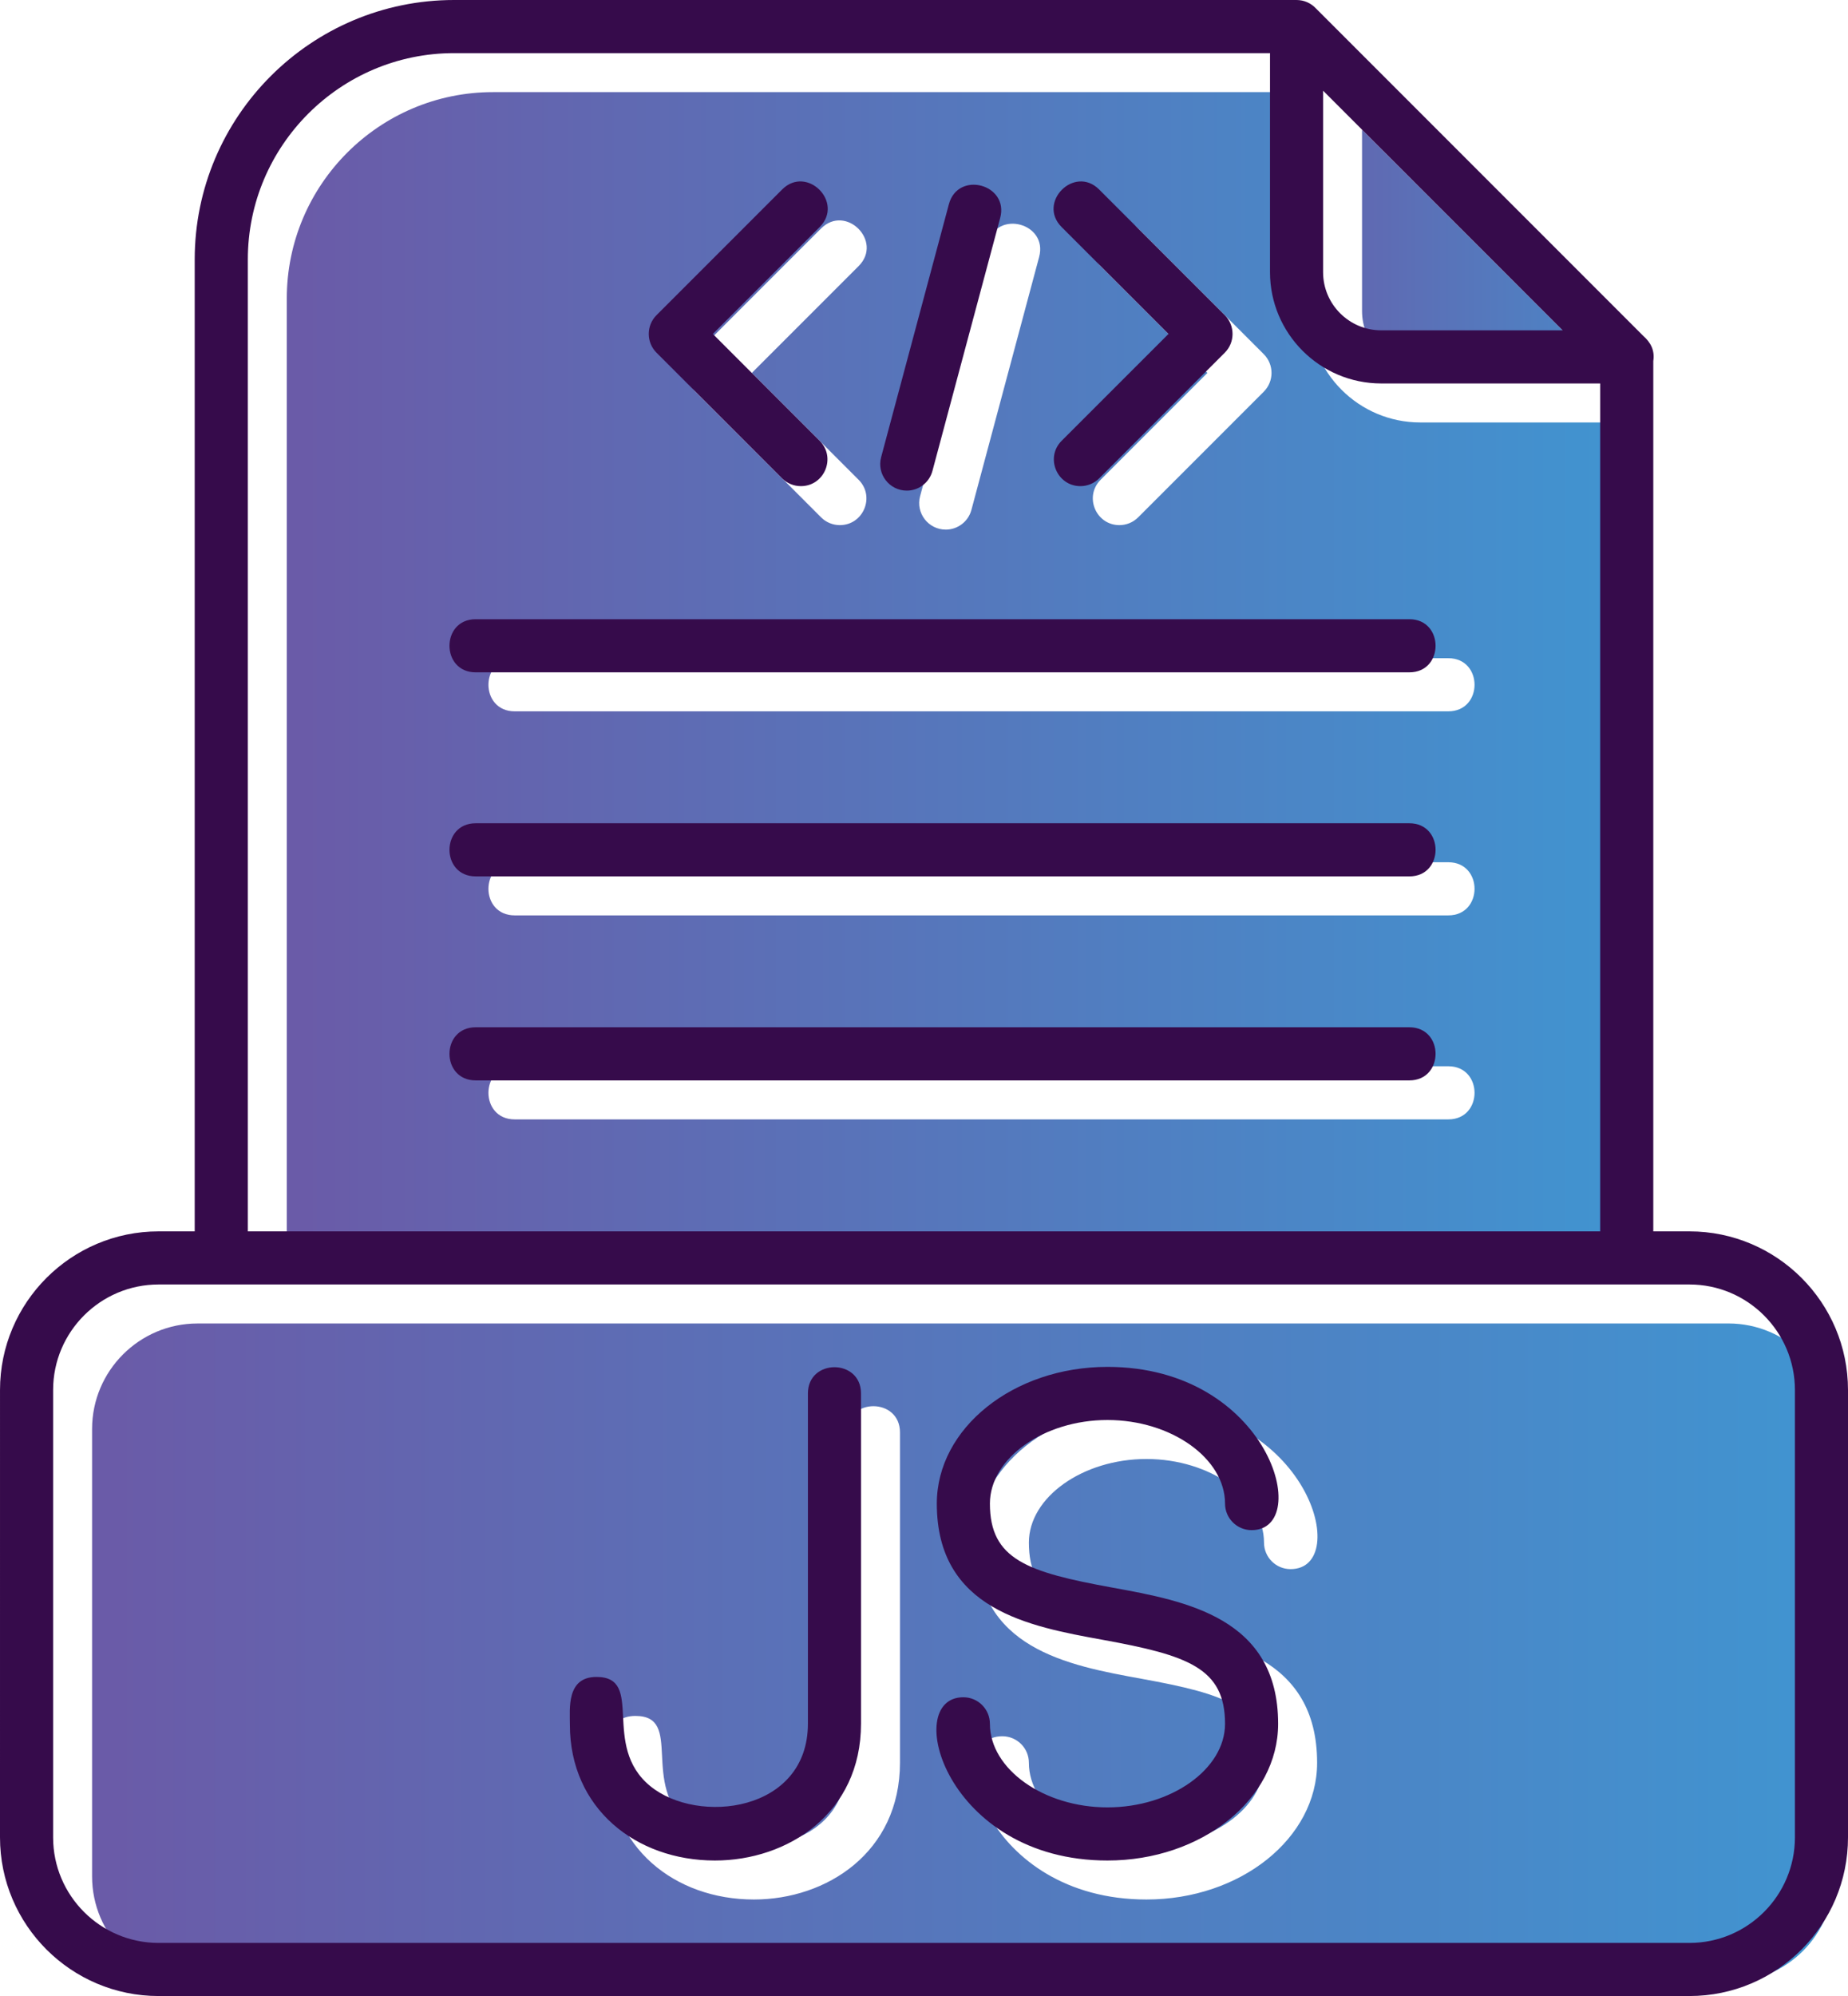 <?xml version="1.0" encoding="UTF-8"?>
<svg xmlns="http://www.w3.org/2000/svg" xmlns:xlink="http://www.w3.org/1999/xlink" width="3061.09" height="3304.81" viewBox="0 0 3061.09 3304.81">
<defs>
<clipPath id="clip-0">
<path clip-rule="nonzero" d="M 2256 214 L 2653 214 L 2653 612 L 2256 612 Z M 2256 214 "/>
</clipPath>
<clipPath id="clip-1">
<path clip-rule="evenodd" d="M 2256.141 515.191 C 2256.141 568.289 2299.352 611.48 2352.48 611.48 L 2652.961 611.48 L 2256.141 214.719 L 2256.141 515.191 "/>
</clipPath>
<linearGradient id="linear-pattern-0" gradientUnits="userSpaceOnUse" x1="0.25" y1="0" x2="0.75" y2="0" gradientTransform="matrix(793.635, 0, 0, 793.635, 2057.73, 413.1)">
<stop offset="0" stop-color="rgb(37.45%, 41.371%, 69.901%)" stop-opacity="1"/>
<stop offset="0.031" stop-color="rgb(37.321%, 41.548%, 70.026%)" stop-opacity="1"/>
<stop offset="0.062" stop-color="rgb(37.064%, 41.904%, 70.277%)" stop-opacity="1"/>
<stop offset="0.094" stop-color="rgb(36.806%, 42.259%, 70.529%)" stop-opacity="1"/>
<stop offset="0.125" stop-color="rgb(36.549%, 42.615%, 70.779%)" stop-opacity="1"/>
<stop offset="0.156" stop-color="rgb(36.292%, 42.97%, 71.031%)" stop-opacity="1"/>
<stop offset="0.188" stop-color="rgb(36.034%, 43.326%, 71.283%)" stop-opacity="1"/>
<stop offset="0.219" stop-color="rgb(35.777%, 43.681%, 71.533%)" stop-opacity="1"/>
<stop offset="0.25" stop-color="rgb(35.519%, 44.037%, 71.785%)" stop-opacity="1"/>
<stop offset="0.281" stop-color="rgb(35.262%, 44.392%, 72.037%)" stop-opacity="1"/>
<stop offset="0.312" stop-color="rgb(35.005%, 44.748%, 72.287%)" stop-opacity="1"/>
<stop offset="0.344" stop-color="rgb(34.747%, 45.103%, 72.539%)" stop-opacity="1"/>
<stop offset="0.375" stop-color="rgb(34.489%, 45.457%, 72.791%)" stop-opacity="1"/>
<stop offset="0.406" stop-color="rgb(34.233%, 45.813%, 73.041%)" stop-opacity="1"/>
<stop offset="0.438" stop-color="rgb(33.975%, 46.169%, 73.293%)" stop-opacity="1"/>
<stop offset="0.469" stop-color="rgb(33.717%, 46.524%, 73.544%)" stop-opacity="1"/>
<stop offset="0.5" stop-color="rgb(33.461%, 46.88%, 73.795%)" stop-opacity="1"/>
<stop offset="0.531" stop-color="rgb(33.203%, 47.235%, 74.046%)" stop-opacity="1"/>
<stop offset="0.562" stop-color="rgb(32.945%, 47.591%, 74.297%)" stop-opacity="1"/>
<stop offset="0.594" stop-color="rgb(32.689%, 47.946%, 74.548%)" stop-opacity="1"/>
<stop offset="0.625" stop-color="rgb(32.431%, 48.302%, 74.8%)" stop-opacity="1"/>
<stop offset="0.656" stop-color="rgb(32.173%, 48.657%, 75.05%)" stop-opacity="1"/>
<stop offset="0.688" stop-color="rgb(31.917%, 49.013%, 75.302%)" stop-opacity="1"/>
<stop offset="0.719" stop-color="rgb(31.659%, 49.368%, 75.554%)" stop-opacity="1"/>
<stop offset="0.75" stop-color="rgb(31.401%, 49.722%, 75.804%)" stop-opacity="1"/>
<stop offset="0.781" stop-color="rgb(31.145%, 50.078%, 76.056%)" stop-opacity="1"/>
<stop offset="0.812" stop-color="rgb(30.887%, 50.433%, 76.308%)" stop-opacity="1"/>
<stop offset="0.844" stop-color="rgb(30.63%, 50.789%, 76.558%)" stop-opacity="1"/>
<stop offset="0.875" stop-color="rgb(30.373%, 51.144%, 76.81%)" stop-opacity="1"/>
<stop offset="0.906" stop-color="rgb(30.115%, 51.5%, 77.061%)" stop-opacity="1"/>
<stop offset="0.938" stop-color="rgb(29.858%, 51.855%, 77.312%)" stop-opacity="1"/>
<stop offset="0.969" stop-color="rgb(29.601%, 52.211%, 77.563%)" stop-opacity="1"/>
<stop offset="1" stop-color="rgb(29.343%, 52.567%, 77.814%)" stop-opacity="1"/>
</linearGradient>
<clipPath id="clip-2">
<path clip-rule="nonzero" d="M 475 152 L 2716 152 L 2716 2104 L 475 2104 Z M 475 152 "/>
</clipPath>
<clipPath id="clip-3">
<path clip-rule="evenodd" d="M 1422.27 794.398 C 1449.988 822.102 1430.109 869.449 1391.172 869.449 C 1379.922 869.449 1368.66 865.148 1360.07 856.578 L 1152.02 648.531 C 1134.871 631.379 1134.871 603.488 1152.02 586.328 L 1360.07 378.309 C 1401.02 337.352 1463.23 399.57 1422.281 440.52 L 1245.32 617.461 Z M 1885.27 856.578 C 1876.691 865.148 1865.422 869.449 1854.199 869.449 C 1815.328 869.449 1795.34 822.102 1823.102 794.371 L 2000.031 617.461 L 1823.102 440.539 C 1782.18 399.609 1844.301 337.359 1885.27 378.328 L 2093.32 586.352 C 2110.469 603.512 2110.469 631.391 2093.32 648.539 Z M 852.492 1765.398 L 2399.051 1765.398 C 2456.969 1765.398 2456.969 1853.359 2399.051 1853.359 L 852.492 1853.359 C 794.594 1853.359 794.594 1765.398 852.492 1765.398 Z M 852.492 1427.609 L 2399.051 1427.609 C 2456.969 1427.609 2456.969 1515.578 2399.051 1515.578 L 852.492 1515.578 C 794.578 1515.578 794.594 1427.609 852.492 1427.609 Z M 2399.051 1089.781 C 2456.969 1089.781 2456.969 1177.738 2399.051 1177.738 L 852.492 1177.738 C 794.594 1177.738 794.594 1089.781 852.492 1089.781 Z M 1609.07 844.27 C 1603.789 863.93 1586.012 876.879 1566.602 876.879 C 1537.859 876.879 1516.559 849.602 1524.09 821.531 L 1636.301 402.66 C 1651.301 346.68 1736.301 369.531 1721.27 425.422 Z M 2715.148 699.449 L 2352.48 699.449 C 2250.859 699.449 2168.199 616.781 2168.199 515.172 L 2168.199 152.52 L 816.656 152.52 C 628.293 152.52 475.062 305.781 475.062 494.102 L 475.062 2103.328 L 2715.148 2103.328 L 2715.148 699.449 "/>
</clipPath>
<linearGradient id="linear-pattern-1" gradientUnits="userSpaceOnUse" x1="0" y1="0" x2="1" y2="0" gradientTransform="matrix(2240.09, 0, 0, 2240.09, 475.062, 1127.93)">
<stop offset="0" stop-color="rgb(41.568%, 35.686%, 65.881%)" stop-opacity="1"/>
<stop offset="0.016" stop-color="rgb(41.438%, 35.863%, 66.006%)" stop-opacity="1"/>
<stop offset="0.031" stop-color="rgb(41.182%, 36.218%, 66.258%)" stop-opacity="1"/>
<stop offset="0.047" stop-color="rgb(40.924%, 36.574%, 66.508%)" stop-opacity="1"/>
<stop offset="0.062" stop-color="rgb(40.666%, 36.929%, 66.76%)" stop-opacity="1"/>
<stop offset="0.078" stop-color="rgb(40.41%, 37.285%, 67.012%)" stop-opacity="1"/>
<stop offset="0.094" stop-color="rgb(40.152%, 37.639%, 67.262%)" stop-opacity="1"/>
<stop offset="0.109" stop-color="rgb(39.894%, 37.994%, 67.514%)" stop-opacity="1"/>
<stop offset="0.125" stop-color="rgb(39.638%, 38.35%, 67.766%)" stop-opacity="1"/>
<stop offset="0.141" stop-color="rgb(39.38%, 38.705%, 68.016%)" stop-opacity="1"/>
<stop offset="0.156" stop-color="rgb(39.122%, 39.061%, 68.268%)" stop-opacity="1"/>
<stop offset="0.172" stop-color="rgb(38.866%, 39.417%, 68.52%)" stop-opacity="1"/>
<stop offset="0.188" stop-color="rgb(38.608%, 39.772%, 68.77%)" stop-opacity="1"/>
<stop offset="0.203" stop-color="rgb(38.35%, 40.128%, 69.022%)" stop-opacity="1"/>
<stop offset="0.219" stop-color="rgb(38.094%, 40.483%, 69.273%)" stop-opacity="1"/>
<stop offset="0.234" stop-color="rgb(37.836%, 40.839%, 69.524%)" stop-opacity="1"/>
<stop offset="0.25" stop-color="rgb(37.578%, 41.194%, 69.775%)" stop-opacity="1"/>
<stop offset="0.266" stop-color="rgb(37.321%, 41.548%, 70.026%)" stop-opacity="1"/>
<stop offset="0.281" stop-color="rgb(37.064%, 41.904%, 70.277%)" stop-opacity="1"/>
<stop offset="0.297" stop-color="rgb(36.806%, 42.259%, 70.529%)" stop-opacity="1"/>
<stop offset="0.312" stop-color="rgb(36.549%, 42.615%, 70.779%)" stop-opacity="1"/>
<stop offset="0.328" stop-color="rgb(36.292%, 42.97%, 71.031%)" stop-opacity="1"/>
<stop offset="0.344" stop-color="rgb(36.034%, 43.326%, 71.283%)" stop-opacity="1"/>
<stop offset="0.359" stop-color="rgb(35.777%, 43.681%, 71.533%)" stop-opacity="1"/>
<stop offset="0.375" stop-color="rgb(35.519%, 44.037%, 71.785%)" stop-opacity="1"/>
<stop offset="0.391" stop-color="rgb(35.262%, 44.392%, 72.037%)" stop-opacity="1"/>
<stop offset="0.406" stop-color="rgb(35.005%, 44.748%, 72.287%)" stop-opacity="1"/>
<stop offset="0.422" stop-color="rgb(34.747%, 45.103%, 72.539%)" stop-opacity="1"/>
<stop offset="0.438" stop-color="rgb(34.489%, 45.457%, 72.791%)" stop-opacity="1"/>
<stop offset="0.453" stop-color="rgb(34.233%, 45.813%, 73.041%)" stop-opacity="1"/>
<stop offset="0.469" stop-color="rgb(33.975%, 46.169%, 73.293%)" stop-opacity="1"/>
<stop offset="0.484" stop-color="rgb(33.717%, 46.524%, 73.543%)" stop-opacity="1"/>
<stop offset="0.5" stop-color="rgb(33.461%, 46.88%, 73.795%)" stop-opacity="1"/>
<stop offset="0.516" stop-color="rgb(33.203%, 47.235%, 74.046%)" stop-opacity="1"/>
<stop offset="0.531" stop-color="rgb(32.945%, 47.591%, 74.297%)" stop-opacity="1"/>
<stop offset="0.547" stop-color="rgb(32.689%, 47.946%, 74.548%)" stop-opacity="1"/>
<stop offset="0.562" stop-color="rgb(32.431%, 48.302%, 74.8%)" stop-opacity="1"/>
<stop offset="0.578" stop-color="rgb(32.175%, 48.657%, 75.05%)" stop-opacity="1"/>
<stop offset="0.594" stop-color="rgb(31.917%, 49.013%, 75.302%)" stop-opacity="1"/>
<stop offset="0.609" stop-color="rgb(31.659%, 49.367%, 75.554%)" stop-opacity="1"/>
<stop offset="0.625" stop-color="rgb(31.403%, 49.722%, 75.804%)" stop-opacity="1"/>
<stop offset="0.641" stop-color="rgb(31.145%, 50.078%, 76.056%)" stop-opacity="1"/>
<stop offset="0.656" stop-color="rgb(30.887%, 50.433%, 76.308%)" stop-opacity="1"/>
<stop offset="0.672" stop-color="rgb(30.63%, 50.789%, 76.558%)" stop-opacity="1"/>
<stop offset="0.688" stop-color="rgb(30.373%, 51.144%, 76.81%)" stop-opacity="1"/>
<stop offset="0.703" stop-color="rgb(30.115%, 51.5%, 77.06%)" stop-opacity="1"/>
<stop offset="0.719" stop-color="rgb(29.858%, 51.855%, 77.312%)" stop-opacity="1"/>
<stop offset="0.734" stop-color="rgb(29.601%, 52.211%, 77.563%)" stop-opacity="1"/>
<stop offset="0.75" stop-color="rgb(29.343%, 52.567%, 77.814%)" stop-opacity="1"/>
<stop offset="0.766" stop-color="rgb(29.086%, 52.922%, 78.065%)" stop-opacity="1"/>
<stop offset="0.781" stop-color="rgb(28.828%, 53.276%, 78.317%)" stop-opacity="1"/>
<stop offset="0.797" stop-color="rgb(28.571%, 53.632%, 78.568%)" stop-opacity="1"/>
<stop offset="0.812" stop-color="rgb(28.314%, 53.987%, 78.819%)" stop-opacity="1"/>
<stop offset="0.828" stop-color="rgb(28.056%, 54.343%, 79.071%)" stop-opacity="1"/>
<stop offset="0.844" stop-color="rgb(27.798%, 54.698%, 79.321%)" stop-opacity="1"/>
<stop offset="0.859" stop-color="rgb(27.542%, 55.054%, 79.573%)" stop-opacity="1"/>
<stop offset="0.875" stop-color="rgb(27.284%, 55.409%, 79.825%)" stop-opacity="1"/>
<stop offset="0.891" stop-color="rgb(27.026%, 55.765%, 80.075%)" stop-opacity="1"/>
<stop offset="0.906" stop-color="rgb(26.77%, 56.12%, 80.327%)" stop-opacity="1"/>
<stop offset="0.922" stop-color="rgb(26.512%, 56.476%, 80.577%)" stop-opacity="1"/>
<stop offset="0.938" stop-color="rgb(26.254%, 56.831%, 80.829%)" stop-opacity="1"/>
<stop offset="0.953" stop-color="rgb(25.998%, 57.185%, 81.081%)" stop-opacity="1"/>
<stop offset="0.969" stop-color="rgb(25.74%, 57.541%, 81.331%)" stop-opacity="1"/>
<stop offset="0.984" stop-color="rgb(25.482%, 57.896%, 81.583%)" stop-opacity="1"/>
<stop offset="1" stop-color="rgb(25.226%, 58.252%, 81.834%)" stop-opacity="1"/>
</linearGradient>
<clipPath id="clip-4">
<path clip-rule="nonzero" d="M 152 2191 L 3038 2191 L 3038 3282 L 152 3282 Z M 152 2191 "/>
</clipPath>
<clipPath id="clip-5">
<path clip-rule="evenodd" d="M 1490.762 2918.34 C 1490.781 3067.109 1369.051 3144.988 1248.789 3144.988 C 1117.621 3144.988 1008.551 3058.422 1008.551 2920.34 C 1008.551 2893.73 1002.57 2841.039 1052.52 2841.039 C 1133.52 2841.039 1059.309 2954.41 1141.66 3021.801 C 1220.43 3086.281 1402.789 3065.031 1402.789 2918.34 L 1402.789 2371.66 C 1402.789 2313.738 1490.762 2313.738 1490.762 2371.66 Z M 1906.859 2693.09 C 2029.34 2715.359 2181.711 2743.07 2181.711 2918.66 C 2181.711 3043.441 2054.922 3144.988 1898.98 3144.988 C 1631.211 3144.988 1557.109 2874.691 1660.289 2874.691 C 1684.578 2874.691 1704.281 2894.359 1704.281 2918.66 C 1704.281 2993.648 1793.422 3057.02 1898.98 3057.02 C 2004.539 3057.02 2093.738 2993.648 2093.738 2918.66 C 2093.738 2826.129 2031.988 2805.238 1891.129 2779.578 C 1768.68 2757.281 1616.32 2729.602 1616.32 2553.988 C 1616.32 2429.199 1743.102 2327.691 1898.98 2327.691 C 2166.809 2327.691 2240.879 2597.98 2137.711 2597.98 C 2113.422 2597.98 2093.738 2578.289 2093.738 2553.988 C 2093.738 2479.031 2004.539 2415.648 1898.98 2415.648 C 1793.422 2415.648 1704.281 2479.031 1704.281 2553.988 C 1704.281 2646.551 1766 2667.43 1906.859 2693.09 Z M 2758.039 2191.238 L 327.199 2191.27 C 230.898 2191.27 152.535 2269.609 152.535 2365.961 L 152.535 3106.738 C 152.535 3203.09 230.898 3281.441 327.199 3281.441 L 2863.031 3281.441 C 2959.371 3281.441 3037.719 3203.059 3037.719 3106.719 L 3037.719 2365.93 C 3037.719 2269.609 2959.371 2191.238 2863.031 2191.238 L 2759.121 2191.27 L 2758.039 2191.238 "/>
</clipPath>
<linearGradient id="linear-pattern-2" gradientUnits="userSpaceOnUse" x1="-0" y1="0" x2="1" y2="0" gradientTransform="matrix(2885.18, 0, 0, 2885.18, 152.536, 2736.34)">
<stop offset="0" stop-color="rgb(41.568%, 35.686%, 65.881%)" stop-opacity="1"/>
<stop offset="0.016" stop-color="rgb(41.438%, 35.863%, 66.006%)" stop-opacity="1"/>
<stop offset="0.031" stop-color="rgb(41.182%, 36.218%, 66.258%)" stop-opacity="1"/>
<stop offset="0.047" stop-color="rgb(40.924%, 36.574%, 66.508%)" stop-opacity="1"/>
<stop offset="0.062" stop-color="rgb(40.666%, 36.929%, 66.76%)" stop-opacity="1"/>
<stop offset="0.078" stop-color="rgb(40.41%, 37.285%, 67.012%)" stop-opacity="1"/>
<stop offset="0.094" stop-color="rgb(40.152%, 37.639%, 67.262%)" stop-opacity="1"/>
<stop offset="0.109" stop-color="rgb(39.894%, 37.994%, 67.514%)" stop-opacity="1"/>
<stop offset="0.125" stop-color="rgb(39.638%, 38.35%, 67.766%)" stop-opacity="1"/>
<stop offset="0.141" stop-color="rgb(39.38%, 38.705%, 68.016%)" stop-opacity="1"/>
<stop offset="0.156" stop-color="rgb(39.122%, 39.061%, 68.268%)" stop-opacity="1"/>
<stop offset="0.172" stop-color="rgb(38.866%, 39.417%, 68.52%)" stop-opacity="1"/>
<stop offset="0.188" stop-color="rgb(38.608%, 39.772%, 68.77%)" stop-opacity="1"/>
<stop offset="0.203" stop-color="rgb(38.35%, 40.128%, 69.022%)" stop-opacity="1"/>
<stop offset="0.219" stop-color="rgb(38.094%, 40.483%, 69.273%)" stop-opacity="1"/>
<stop offset="0.234" stop-color="rgb(37.836%, 40.839%, 69.524%)" stop-opacity="1"/>
<stop offset="0.25" stop-color="rgb(37.578%, 41.194%, 69.775%)" stop-opacity="1"/>
<stop offset="0.266" stop-color="rgb(37.321%, 41.548%, 70.026%)" stop-opacity="1"/>
<stop offset="0.281" stop-color="rgb(37.064%, 41.904%, 70.277%)" stop-opacity="1"/>
<stop offset="0.297" stop-color="rgb(36.806%, 42.259%, 70.529%)" stop-opacity="1"/>
<stop offset="0.312" stop-color="rgb(36.549%, 42.615%, 70.779%)" stop-opacity="1"/>
<stop offset="0.328" stop-color="rgb(36.292%, 42.97%, 71.031%)" stop-opacity="1"/>
<stop offset="0.344" stop-color="rgb(36.034%, 43.326%, 71.283%)" stop-opacity="1"/>
<stop offset="0.359" stop-color="rgb(35.777%, 43.681%, 71.533%)" stop-opacity="1"/>
<stop offset="0.375" stop-color="rgb(35.519%, 44.037%, 71.785%)" stop-opacity="1"/>
<stop offset="0.391" stop-color="rgb(35.262%, 44.392%, 72.037%)" stop-opacity="1"/>
<stop offset="0.406" stop-color="rgb(35.005%, 44.748%, 72.287%)" stop-opacity="1"/>
<stop offset="0.422" stop-color="rgb(34.747%, 45.103%, 72.539%)" stop-opacity="1"/>
<stop offset="0.438" stop-color="rgb(34.489%, 45.457%, 72.791%)" stop-opacity="1"/>
<stop offset="0.453" stop-color="rgb(34.233%, 45.813%, 73.041%)" stop-opacity="1"/>
<stop offset="0.469" stop-color="rgb(33.975%, 46.169%, 73.293%)" stop-opacity="1"/>
<stop offset="0.484" stop-color="rgb(33.717%, 46.524%, 73.543%)" stop-opacity="1"/>
<stop offset="0.5" stop-color="rgb(33.461%, 46.88%, 73.795%)" stop-opacity="1"/>
<stop offset="0.516" stop-color="rgb(33.203%, 47.235%, 74.046%)" stop-opacity="1"/>
<stop offset="0.531" stop-color="rgb(32.945%, 47.591%, 74.297%)" stop-opacity="1"/>
<stop offset="0.547" stop-color="rgb(32.689%, 47.946%, 74.548%)" stop-opacity="1"/>
<stop offset="0.562" stop-color="rgb(32.431%, 48.302%, 74.8%)" stop-opacity="1"/>
<stop offset="0.578" stop-color="rgb(32.175%, 48.657%, 75.05%)" stop-opacity="1"/>
<stop offset="0.594" stop-color="rgb(31.917%, 49.013%, 75.302%)" stop-opacity="1"/>
<stop offset="0.609" stop-color="rgb(31.659%, 49.367%, 75.554%)" stop-opacity="1"/>
<stop offset="0.625" stop-color="rgb(31.403%, 49.722%, 75.804%)" stop-opacity="1"/>
<stop offset="0.641" stop-color="rgb(31.145%, 50.078%, 76.056%)" stop-opacity="1"/>
<stop offset="0.656" stop-color="rgb(30.887%, 50.433%, 76.308%)" stop-opacity="1"/>
<stop offset="0.672" stop-color="rgb(30.63%, 50.789%, 76.558%)" stop-opacity="1"/>
<stop offset="0.688" stop-color="rgb(30.373%, 51.144%, 76.81%)" stop-opacity="1"/>
<stop offset="0.703" stop-color="rgb(30.115%, 51.5%, 77.06%)" stop-opacity="1"/>
<stop offset="0.719" stop-color="rgb(29.858%, 51.855%, 77.312%)" stop-opacity="1"/>
<stop offset="0.734" stop-color="rgb(29.601%, 52.211%, 77.563%)" stop-opacity="1"/>
<stop offset="0.75" stop-color="rgb(29.343%, 52.567%, 77.814%)" stop-opacity="1"/>
<stop offset="0.766" stop-color="rgb(29.086%, 52.922%, 78.065%)" stop-opacity="1"/>
<stop offset="0.781" stop-color="rgb(28.828%, 53.276%, 78.317%)" stop-opacity="1"/>
<stop offset="0.797" stop-color="rgb(28.571%, 53.632%, 78.568%)" stop-opacity="1"/>
<stop offset="0.812" stop-color="rgb(28.314%, 53.987%, 78.819%)" stop-opacity="1"/>
<stop offset="0.828" stop-color="rgb(28.056%, 54.343%, 79.071%)" stop-opacity="1"/>
<stop offset="0.844" stop-color="rgb(27.798%, 54.698%, 79.321%)" stop-opacity="1"/>
<stop offset="0.859" stop-color="rgb(27.542%, 55.054%, 79.573%)" stop-opacity="1"/>
<stop offset="0.875" stop-color="rgb(27.284%, 55.409%, 79.825%)" stop-opacity="1"/>
<stop offset="0.891" stop-color="rgb(27.026%, 55.765%, 80.075%)" stop-opacity="1"/>
<stop offset="0.906" stop-color="rgb(26.77%, 56.12%, 80.327%)" stop-opacity="1"/>
<stop offset="0.922" stop-color="rgb(26.512%, 56.476%, 80.577%)" stop-opacity="1"/>
<stop offset="0.938" stop-color="rgb(26.254%, 56.831%, 80.829%)" stop-opacity="1"/>
<stop offset="0.953" stop-color="rgb(25.998%, 57.185%, 81.081%)" stop-opacity="1"/>
<stop offset="0.969" stop-color="rgb(25.74%, 57.541%, 81.331%)" stop-opacity="1"/>
<stop offset="0.984" stop-color="rgb(25.482%, 57.896%, 81.583%)" stop-opacity="1"/>
<stop offset="1" stop-color="rgb(25.226%, 58.252%, 81.834%)" stop-opacity="1"/>
</linearGradient>
<clipPath id="clip-6">
<path clip-rule="nonzero" d="M 0 0 L 3061.09 0 L 3061.09 3304.809 L 0 3304.809 Z M 0 0 "/>
</clipPath>
</defs>
<g clip-path="url(#clip-0)">
<g clip-path="url(#clip-1)">
<path fill-rule="nonzero" fill="url(#linear-pattern-0)" d="M 2256.141 214.719 L 2256.141 611.48 L 2652.961 611.48 L 2652.961 214.719 Z M 2256.141 214.719 "/>
</g>
</g>
<g clip-path="url(#clip-2)">
<g clip-path="url(#clip-3)">
<path fill-rule="nonzero" fill="url(#linear-pattern-1)" d="M 475.062 152.52 L 475.062 2103.328 L 2715.148 2103.328 L 2715.148 152.52 Z M 475.062 152.52 "/>
</g>
</g>
<g clip-path="url(#clip-4)">
<g clip-path="url(#clip-5)">
<path fill-rule="nonzero" fill="url(#linear-pattern-2)" d="M 152.535 2191.238 L 152.535 3281.441 L 3037.719 3281.441 L 3037.719 2191.238 Z M 152.535 2191.238 "/>
</g>
</g>
<g clip-path="url(#clip-6)">
<path fill-rule="evenodd" fill="rgb(21.167%, 4.315%, 29.417%)" fill-opacity="1" d="M 1326.621 804.898 C 1315.359 804.898 1304.102 800.609 1295.52 792.031 L 1087.48 583.98 C 1070.328 566.828 1070.328 538.93 1087.48 521.789 L 1295.52 313.77 C 1336.469 272.801 1398.672 335.031 1357.719 375.98 L 1180.77 552.91 L 1357.719 729.852 C 1385.441 757.559 1365.559 804.898 1326.621 804.898 Z M 1789.641 804.898 C 1750.77 804.898 1730.809 757.559 1758.539 729.809 L 1935.488 552.91 L 1758.539 375.988 C 1717.621 335.051 1779.77 272.82 1820.711 313.781 L 2028.762 521.801 C 2045.91 538.961 2045.91 566.852 2028.762 583.98 L 1820.711 792.031 C 1812.129 800.609 1800.879 804.898 1789.641 804.898 Z M 1834.422 3080.43 C 1566.648 3080.43 1492.57 2810.129 1595.73 2810.129 C 1620.02 2810.129 1639.719 2829.828 1639.719 2854.121 C 1639.719 2929.09 1728.891 2992.461 1834.422 2992.461 C 1939.98 2992.461 2029.18 2929.09 2029.18 2854.121 C 2029.18 2761.559 1967.461 2740.68 1826.57 2715.02 C 1704.121 2692.75 1551.762 2665.07 1551.762 2489.461 C 1551.762 2364.641 1678.57 2263.129 1834.422 2263.129 C 2102.281 2263.129 2176.32 2533.422 2073.148 2533.422 C 2048.879 2533.422 2029.18 2513.73 2029.18 2489.461 C 2029.18 2414.469 1939.98 2351.09 1834.422 2351.09 C 1728.891 2351.09 1639.719 2414.469 1639.719 2489.461 C 1639.719 2581.988 1701.441 2602.871 1842.301 2628.531 C 1964.781 2650.801 2117.141 2678.512 2117.141 2854.121 C 2117.141 2978.91 1990.359 3080.43 1834.422 3080.43 Z M 1184.238 3080.43 C 1053.059 3080.43 943.988 2993.859 943.988 2855.781 C 943.988 2829.172 938.016 2776.48 987.973 2776.48 C 1068.961 2776.48 994.762 2889.852 1077.121 2957.238 C 1155.891 3021.719 1338.25 3000.48 1338.25 2853.781 L 1338.25 2307.102 C 1338.25 2249.18 1426.211 2249.211 1426.211 2307.102 L 1426.211 2853.781 C 1426.23 3002.578 1304.512 3080.43 1184.238 3080.43 Z M 2334.52 1113.18 L 787.934 1113.18 C 730.031 1113.18 730.031 1025.219 787.934 1025.219 L 2334.52 1025.219 C 2392.41 1025.219 2392.41 1113.18 2334.52 1113.18 Z M 2334.52 1451.031 L 787.934 1451.031 C 730.031 1451.031 730.031 1363.07 787.934 1363.07 L 2334.52 1363.07 C 2392.41 1363.07 2392.43 1451.031 2334.52 1451.031 Z M 2334.52 1788.801 L 787.934 1788.801 C 730.031 1788.801 730.031 1700.84 787.934 1700.84 L 2334.52 1700.84 C 2392.41 1700.84 2392.41 1788.801 2334.52 1788.801 Z M 2191.609 150.16 L 2588.422 546.941 L 2287.949 546.922 C 2234.789 546.922 2191.609 503.738 2191.609 450.648 Z M 2738.559 597.77 C 2741.289 580.07 2734.219 566.91 2721.898 556.078 L 2179.891 14.078 C 2171.859 5.422 2160.379 0 2147.641 0 L 752.094 0 C 515.234 0 322.523 192.699 322.523 429.57 L 322.523 2038.77 L 262.668 2038.77 C 117.84 2038.77 0.012 2156.57 0.012 2301.398 L 0 3042.18 C 0 3187.012 117.824 3304.809 262.652 3304.809 L 2798.488 3304.809 C 2943.32 3304.809 3061.148 3187.012 3061.09 3042.18 L 3061.09 2301.398 C 3061.09 2156.57 2943.289 2038.77 2798.469 2038.77 L 2738.559 2038.77 Z M 2650.59 2038.77 L 2650.59 634.898 L 2287.949 634.898 C 2186.328 634.898 2103.672 552.219 2103.672 450.621 L 2103.672 87.961 L 752.094 87.961 C 563.746 87.961 410.516 241.219 410.516 429.539 L 410.516 2038.77 Z M 2694.559 2126.711 L 262.652 2126.711 C 166.34 2126.711 87.988 2205.059 87.988 2301.398 L 87.988 3042.18 C 87.988 3138.531 166.34 3216.871 262.652 3216.871 L 2798.469 3216.871 C 2894.809 3216.871 2973.16 3138.531 2973.16 3042.18 L 2973.16 2301.398 C 2973.16 2205.059 2894.809 2126.711 2798.469 2126.711 Z M 1502.051 812.328 C 1473.301 812.328 1452 785.059 1459.531 756.98 L 1571.77 338.109 C 1586.77 282.129 1671.738 304.98 1656.738 360.859 L 1544.512 779.73 C 1539.238 799.391 1521.461 812.328 1502.051 812.328 "/>
</g>
</svg>
